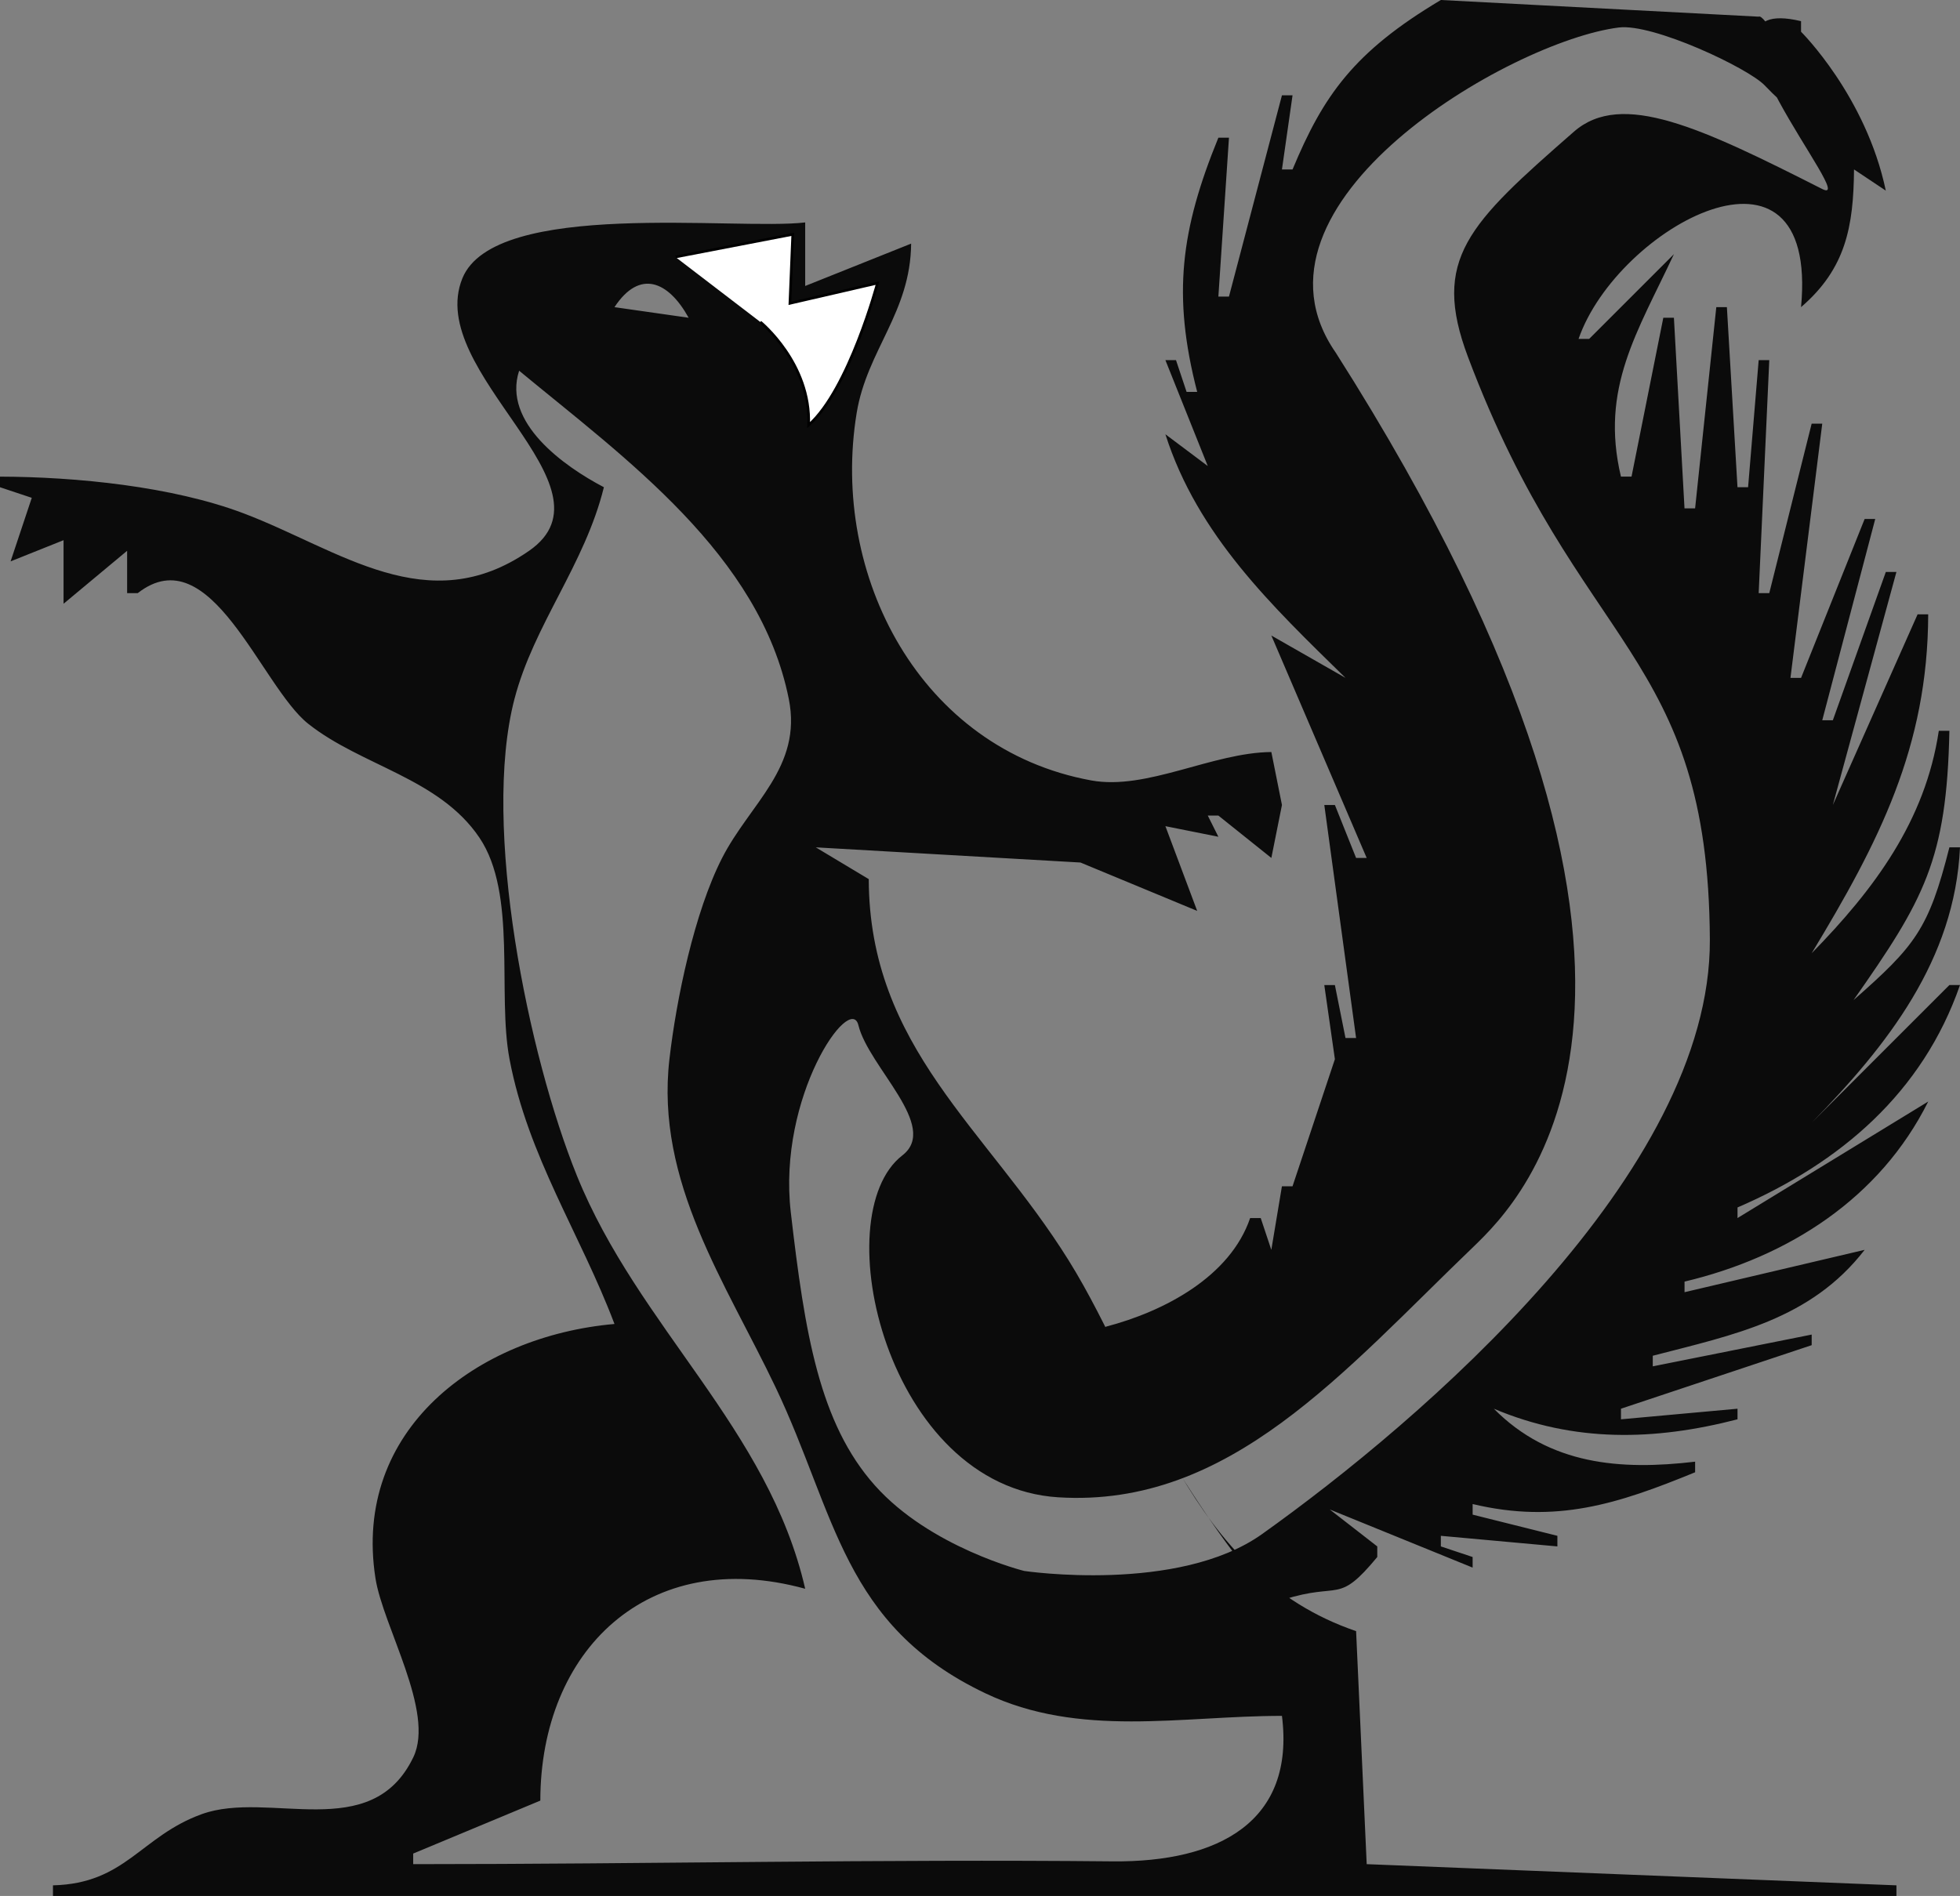 <?xml version="1.0" encoding="UTF-8" standalone="no"?>
<!-- Created with Inkscape (http://www.inkscape.org/) -->

<svg
   width="199.21mm"
   height="192.749mm"
   viewBox="0 0 199.21 192.749"
   version="1.1"
   id="svg1"
   inkscape:version="1.4.2 (ebf0e940d0, 2025-05-08)"
   sodipodi:docname="glirrel4.svg"
   xmlns:inkscape="http://www.inkscape.org/namespaces/inkscape"
   xmlns:sodipodi="http://sodipodi.sourceforge.net/DTD/sodipodi-0.dtd"
   xmlns="http://www.w3.org/2000/svg"
   xmlns:svg="http://www.w3.org/2000/svg">
  <rect x="0" y="0" width="199.21" height="192.749" fill="#808080" stroke="none"/>
  <sodipodi:namedview
     id="namedview1"
     pagecolor="#ffffff"
     bordercolor="#666666"
     borderopacity="1.0"
     inkscape:showpageshadow="2"
     inkscape:pageopacity="0.0"
     inkscape:pagecheckerboard="0"
     inkscape:deskcolor="#d1d1d1"
     inkscape:document-units="mm"
     inkscape:zoom="0.83291995"
     inkscape:cx="342.77003"
     inkscape:cy="380.58879"
     inkscape:window-width="956"
     inkscape:window-height="1020"
     inkscape:window-x="960"
     inkscape:window-y="28"
     inkscape:window-maximized="1"
     inkscape:current-layer="layer1"
     showgrid="false" />
  <defs
     id="defs1" />
  <g
     inkscape:label="Layer 1"
     inkscape:groupmode="layer"
     id="layer1"
     transform="translate(-2.176,-34.758)">
    <path
       d="m 148.622,34.758 c -8.863,5.277 -11.956,9.739 -15.075,17.229 h -1.077 l 1.077,-7.538 h -1.077 l -5.384,20.459 h -1.077 l 1.077,-16.152 h -1.077 c -3.816,9.352 -4.705,15.984 -2.154,25.843 h -1.077 l -1.077,-3.23 h -1.077 l 4.307,10.768 -4.307,-3.23 c 3.284,10.285 10.835,17.451 18.306,24.767 l -7.538,-4.307 9.691,22.613 h -1.077 l -2.154,-5.384 h -1.077 l 3.23,23.69 h -1.077 l -1.077,-5.384 h -1.077 l 1.077,7.538 -4.307,12.922 h -1.077 l -1.077,6.461 -1.077,-3.23 h -1.077 c -2.014,5.921 -8.661,9.475 -14.671,11.044 -1.563,1.009 15.038,28.71 18.078,27.743 5.815,-1.849 5.446,0.584 9.515,-4.329 v -1.077 l -4.836,-3.76 14.528,5.913 v -1.077 l -3.23,-1.077 v -1.077 l 11.845,1.077 v -1.077 l -8.614,-2.154 v -1.077 c 8.51,2.026 14.758,-0.008 22.613,-3.23 v -1.077 c -7.607,0.898 -14.803,0.328 -20.459,-5.384 8.174,3.45 16.318,3.263 24.767,1.077 v -1.077 l -11.845,1.077 v -1.077 l 19.383,-6.461 v -1.077 l -16.152,3.23 v -1.077 c 8.26,-2.143 16.056,-3.673 21.536,-10.768 l -18.306,4.307 v -1.077 c 10.543,-2.504 19.86,-8.462 24.767,-18.306 l -19.383,11.845 v -1.077 c 10.461,-4.513 18.826,-11.69 22.613,-22.613 h -1.077 l -13.999,13.999 c 7.717,-7.881 14.552,-16.573 15.075,-27.997 h -1.077 c -2.107,8.334 -3.473,10.009 -9.745,15.534 7.169,-10.219 9.472,-14.245 9.745,-27.379 h -1.077 c -1.375,9.17 -6.575,16.128 -12.922,22.613 6.826,-11.297 11.808,-20.949 11.845,-34.458 h -1.077 l -8.614,19.383 6.461,-23.69 h -1.077 l -5.384,15.075 h -1.077 l 5.384,-20.459 h -1.077 l -6.461,16.152 h -1.077 l 3.23,-25.843 h -1.077 l -4.307,17.229 h -1.077 l 1.077,-23.69 h -1.077 l -1.077,12.922 h -1.077 l -1.077,-18.306 h -1.077 l -2.154,20.459 h -1.077 l -1.077,-19.383 h -1.077 l -3.23,16.152 h -1.077 c -2.138,-9.004 1.692,-14.704 5.384,-22.613 l -8.614,8.614 h -1.077 c 3.939,-11.362 24.431,-22.58 22.613,-3.23 4.547,-3.912 5.332,-8.187 5.384,-13.999 l 3.23,2.154 c -2.02,-9.626 -8.614,-16.152 -8.614,-16.152 v -1.077 c -12.919,-3.076 6.215,19.124 2.146,17.061 -12.273,-6.223 -20.375,-10.067 -25.222,-5.832 -10.75,9.393 -14.519,12.967 -10.772,22.921 11.263,29.926 24.429,29.965 24.579,59.221 0.121,23.726 -29.407,48.961 -45.507,60.436 -8.532,6.081 -24.18,3.752 -24.18,3.752 0,0 -9.538,-2.363 -15.178,-8.695 -5.64,-6.332 -7.124,-15.449 -8.547,-27.775 -1.357,-11.755 6.052,-22.368 6.871,-19.016 1.046,4.277 8.281,10.291 4.471,13.235 -7.908,6.111 -1.582,33.678 15.846,34.763 17.428,1.085 28.988,-12.797 42.266,-25.538 4.566,-4.441 27.14,-26.036 -14.063,-90.828 -10.528,-15.143 17.686,-31.66 28.759,-33.06 3.481,-0.44 13.143,4.119 14.827,5.875 9.06,9.451 0.4,-7.636 -0.602,-6.977 M 2.176,83.215 v 1.077 l 3.23,1.077 -2.154,6.461 5.384,-2.154 v 6.461 l 6.461,-5.384 v 4.307 h 1.077 c 7.43,-5.81 12.512,9.46 17.331,13.282 5.416,4.296 13.317,5.514 17.404,11.585 3.844,5.71 1.787,15.827 3.055,22.512 1.882,9.92 7.191,17.738 10.666,26.92 -13.947,1.225 -26.646,10.751 -24.294,25.843 0.766,4.916 6.058,13.59 3.854,18.193 -4.265,8.905 -14.683,3.324 -21.509,5.797 -6.213,2.251 -7.727,7.059 -15.122,7.238 v 1.077 H 194.925 v -1.077 l -53.841,-2.154 -1.077,-23.69 c -17.146,-5.845 -20.997,-24.493 -29.213,-37.688 -8.377,-13.454 -20.273,-21.654 -20.32,-38.765 l -5.384,-3.23 26.904,1.543 11.861,4.918 -3.23,-8.614 5.384,1.077 -1.077,-2.154 h 1.077 l 5.384,4.307 1.077,-5.384 -1.077,-5.384 c -5.986,0.05 -12.662,3.92 -18.306,2.888 C 95.699,110.919 86.543,93.263 89.244,76.754 90.292,70.348 94.718,66.547 94.782,59.525 l -10.768,4.307 V 57.371 C 76.971,58.21 52.457,54.969 49.171,63.055 45.288,72.61 65.386,84.218 55.948,90.758 45.645,97.899 36.667,90.634 26.942,86.949 19.702,84.204 9.896,83.236 2.176,83.215 m 49.174,-19.742 -0.359,0.718 0.359,-0.718 m 20.818,3.589 -7.538,-1.077 c 2.573,-3.91 5.49,-2.626 7.538,1.077 m 96.913,-4.307 -1.077,1.077 1.077,-1.077 M 54.94,72.447 c 10.764,8.904 24.477,18.692 27.41,33.381 1.383,6.927 -3.941,10.604 -6.778,16.152 -2.815,5.505 -4.65,14.319 -5.357,20.459 -1.438,12.479 5.737,22.74 10.801,33.381 6.117,12.853 6.817,24.18 21.304,31.082 9.587,4.567 19.925,2.299 30.151,2.299 1.347,10.724 -6.383,14.899 -17.229,14.791 -23.591,-0.235 -47.348,0.284 -71.07,0.284 v -1.077 l 12.922,-5.384 c 0.011,-15.217 10.88,-25.946 26.92,-21.536 C 80.272,179.961 67.061,169.712 60.811,154.284 55.875,142.099 51.092,118.776 54.463,105.828 56.436,98.252 61.602,92.195 63.554,84.291 59.51,82.176 53.221,77.714 54.94,72.446 m 71.07,9.691 1.077,2.154 -1.077,-2.154 m 13.999,21.536 -1.077,1.077 1.077,-1.077 m 47.38,4.307 -1.077,1.077 1.077,-1.077 m -43.136,75.95 v 0 m 44.213,-67.336 -1.077,1.077 1.077,-1.077 m -2.154,32.304 -1.077,1.077 1.077,-1.077 m 6.461,7.538 -5.384,5.384 5.384,-5.384 m -13.999,2.154 -1.077,1.077 1.077,-1.077 m -30.151,31.227 -1.077,1.077 1.077,-1.077"
       style="fill:#0b0b0b;stroke:none;stroke-width:1.077"
       id="path1"
       sodipodi:nodetypes="ccccccccccccccccccccccccccccccccsccccccccccccccccccccccccccccccccccccccccccccccccccccccccccccccccccccccccsssssczssszccssccccccccccccscsssccccccsccccccccccccscccccccccccccccccsssscccccccsscccccccccccccccccccccccccccc" />
    <path
       style="fill:#ffffff;stroke:#000000;stroke-width:0.265px;stroke-linecap:butt;stroke-linejoin:miter;stroke-opacity:1"
       d="m 70.822,60.884 11.926,-2.301 -0.288,7.012 8.897,-2.054 c 0,0 -2.887,10.795 -6.993,14.436 0.26,-6.282 -4.909,-10.484 -4.909,-10.484"
       id="path2"
       sodipodi:nodetypes="cccccc" />
  </g>
</svg>
